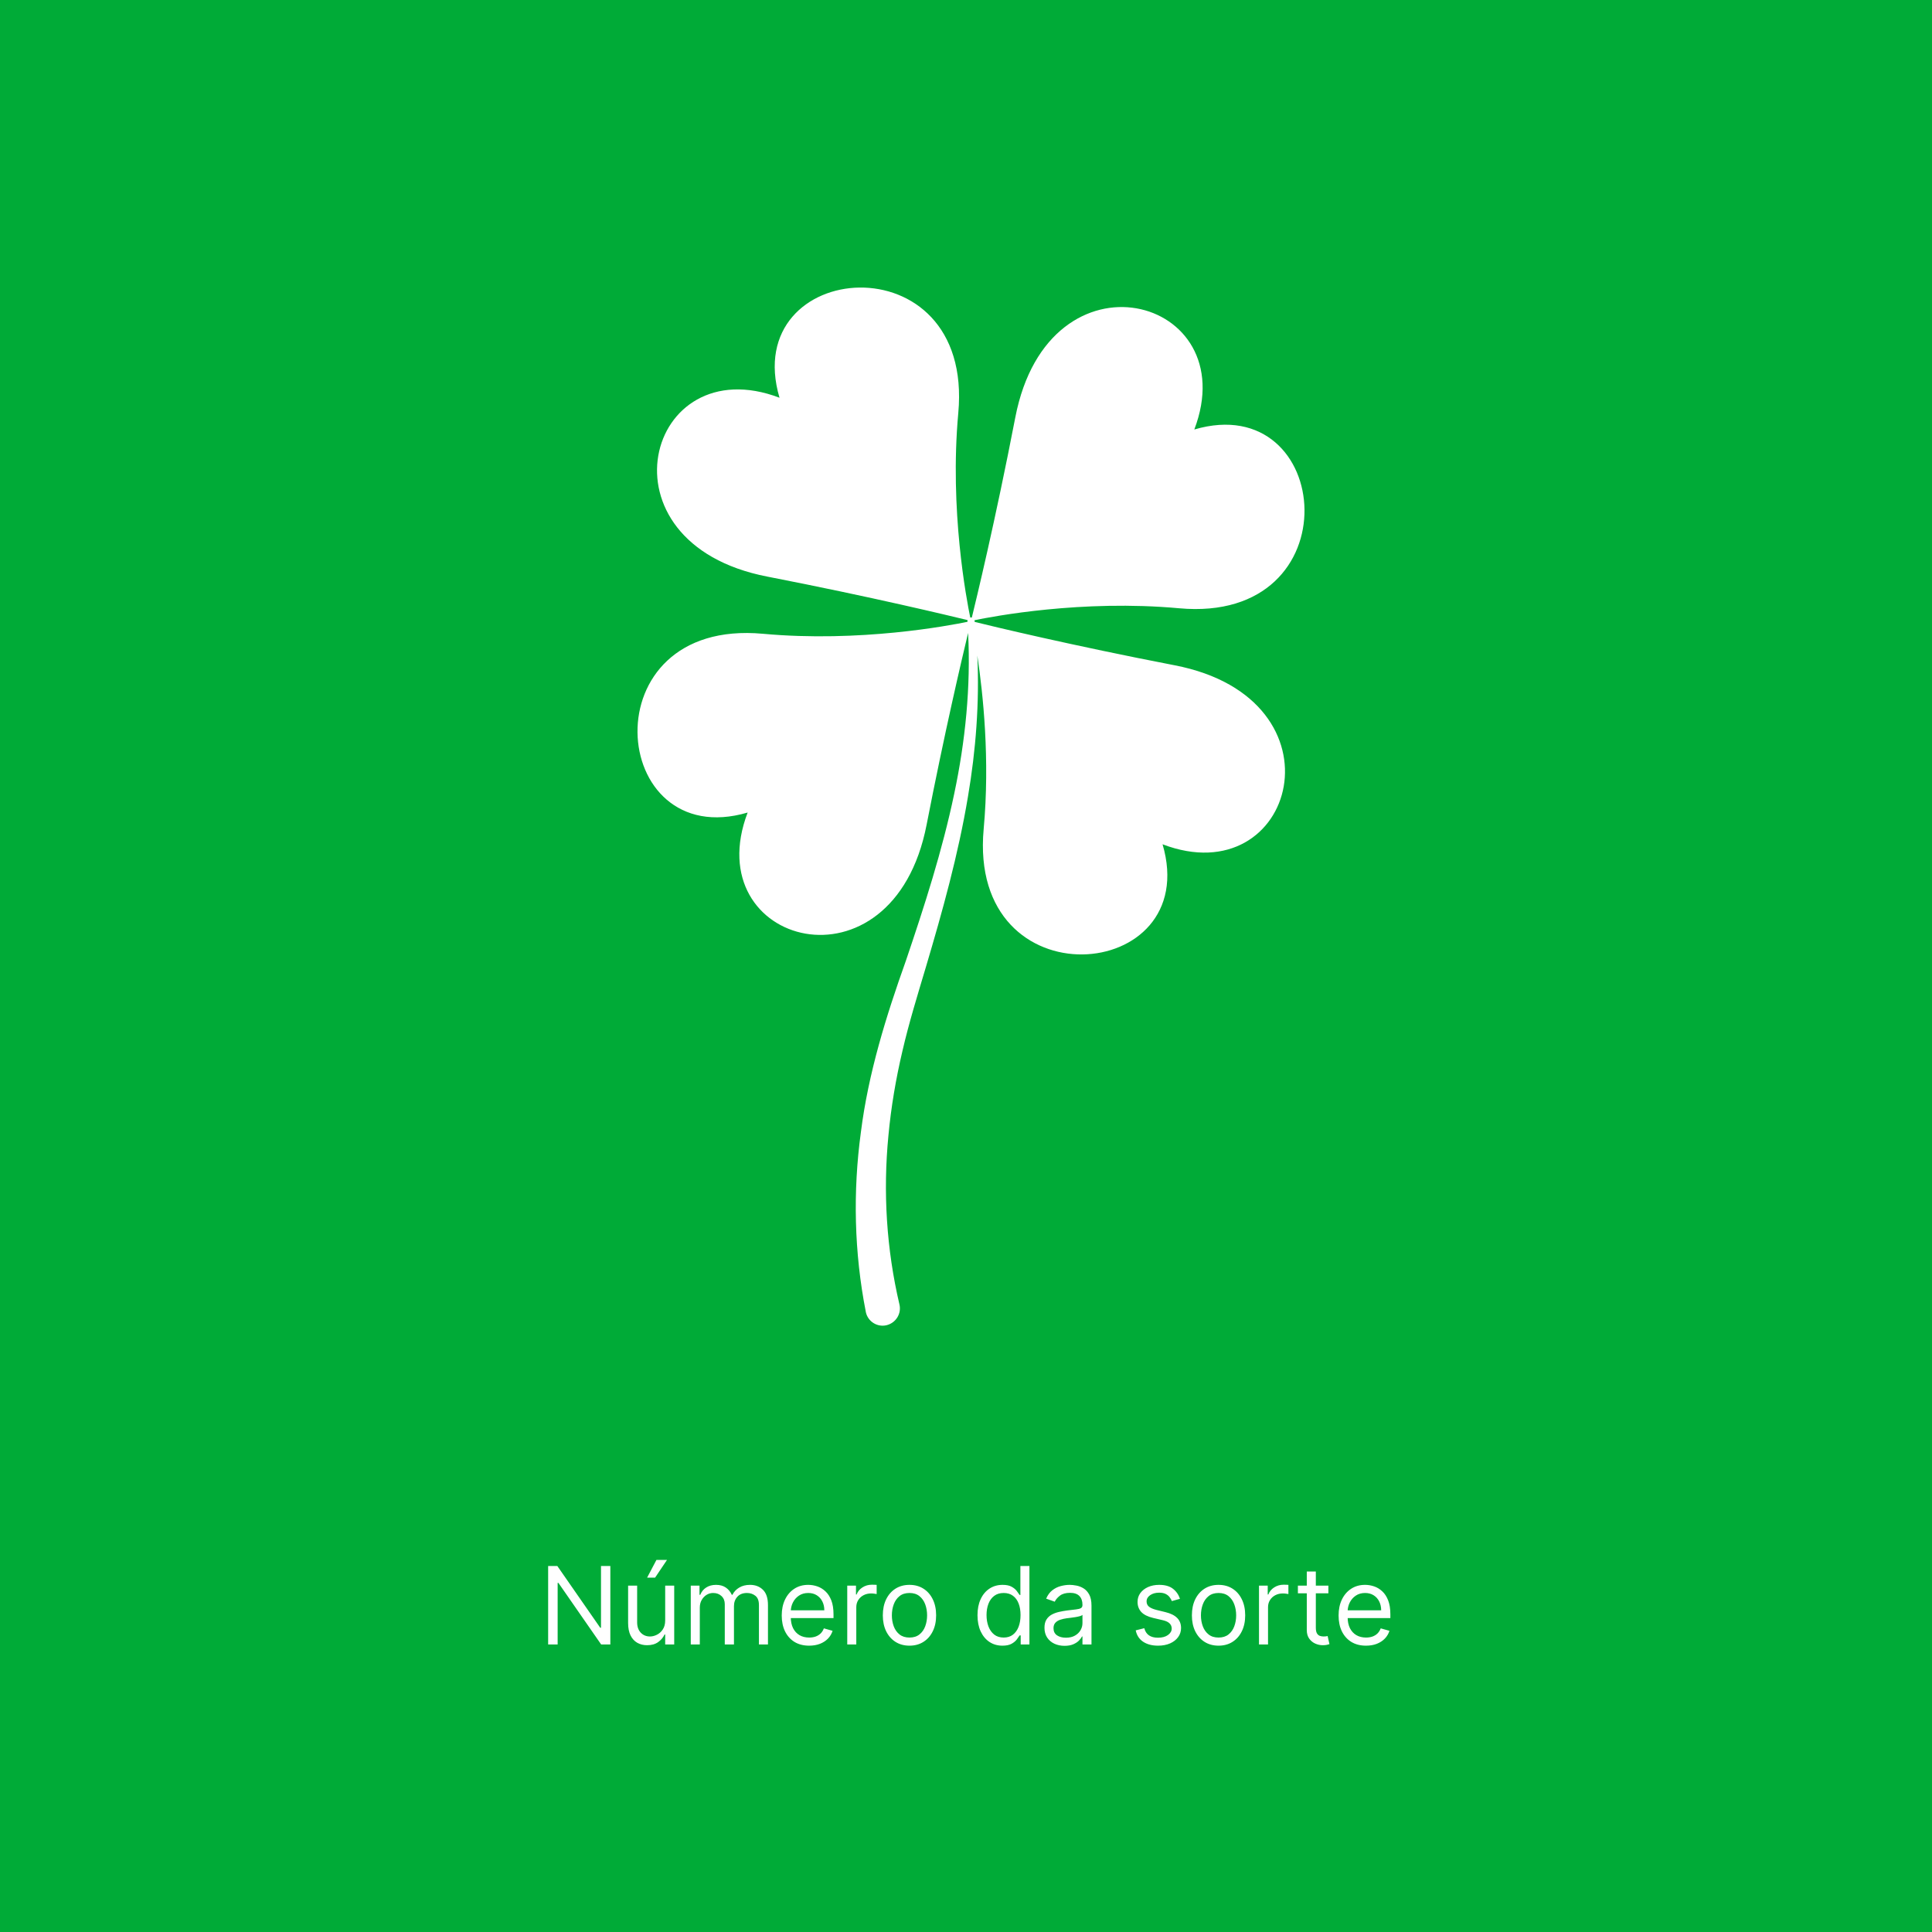 <svg width="215" height="215" viewBox="0 0 215 215" fill="none" xmlns="http://www.w3.org/2000/svg">
<rect width="215" height="215" fill="#00AB37"/>
<path d="M67.921 174.273V183H66.898L62.142 176.148H62.057V183H61V174.273H62.023L66.796 181.142H66.881V174.273H67.921ZM74.024 180.324V176.455H75.029V183H74.024V181.892H73.956C73.802 182.224 73.564 182.507 73.24 182.74C72.916 182.97 72.507 183.085 72.012 183.085C71.603 183.085 71.24 182.996 70.921 182.817C70.603 182.635 70.353 182.362 70.171 181.999C69.99 181.632 69.899 181.17 69.899 180.614V176.455H70.904V180.545C70.904 181.023 71.038 181.403 71.305 181.688C71.575 181.972 71.919 182.114 72.336 182.114C72.586 182.114 72.841 182.05 73.099 181.922C73.361 181.794 73.579 181.598 73.755 181.334C73.934 181.07 74.024 180.733 74.024 180.324ZM72.012 175.568L73.052 173.591H74.228L72.899 175.568H72.012ZM76.871 183V176.455H77.843V177.477H77.928C78.065 177.128 78.285 176.857 78.589 176.663C78.893 176.467 79.258 176.369 79.684 176.369C80.116 176.369 80.475 176.467 80.762 176.663C81.052 176.857 81.278 177.128 81.44 177.477H81.508C81.675 177.139 81.927 176.871 82.262 176.672C82.597 176.47 82.999 176.369 83.468 176.369C84.053 176.369 84.532 176.553 84.904 176.919C85.276 177.283 85.462 177.849 85.462 178.619V183H84.457V178.619C84.457 178.136 84.325 177.791 84.06 177.584C83.796 177.376 83.485 177.273 83.127 177.273C82.667 177.273 82.31 177.412 82.058 177.69C81.805 177.966 81.678 178.315 81.678 178.739V183H80.656V178.517C80.656 178.145 80.535 177.845 80.293 177.618C80.052 177.388 79.741 177.273 79.36 177.273C79.099 177.273 78.854 177.342 78.627 177.482C78.403 177.621 78.221 177.814 78.082 178.061C77.945 178.305 77.877 178.588 77.877 178.909V183H76.871ZM90.046 183.136C89.415 183.136 88.871 182.997 88.413 182.719C87.959 182.438 87.608 182.045 87.361 181.543C87.117 181.037 86.994 180.449 86.994 179.778C86.994 179.108 87.117 178.517 87.361 178.006C87.608 177.491 87.952 177.091 88.392 176.804C88.835 176.514 89.352 176.369 89.943 176.369C90.284 176.369 90.621 176.426 90.953 176.54C91.285 176.653 91.588 176.838 91.861 177.094C92.133 177.347 92.351 177.682 92.513 178.099C92.675 178.517 92.756 179.031 92.756 179.642V180.068H87.71V179.199H91.733C91.733 178.83 91.659 178.5 91.511 178.21C91.367 177.92 91.159 177.692 90.889 177.524C90.622 177.357 90.307 177.273 89.943 177.273C89.543 177.273 89.196 177.372 88.903 177.571C88.614 177.767 88.391 178.023 88.234 178.338C88.078 178.653 88 178.991 88 179.352V179.932C88 180.426 88.085 180.845 88.256 181.189C88.429 181.53 88.669 181.79 88.976 181.969C89.283 182.145 89.639 182.233 90.046 182.233C90.31 182.233 90.548 182.196 90.761 182.122C90.977 182.045 91.163 181.932 91.32 181.781C91.476 181.628 91.597 181.437 91.682 181.21L92.653 181.483C92.551 181.812 92.379 182.102 92.138 182.352C91.896 182.599 91.598 182.793 91.243 182.932C90.888 183.068 90.489 183.136 90.046 183.136ZM94.285 183V176.455H95.257V177.443H95.325C95.445 177.119 95.66 176.857 95.973 176.655C96.285 176.453 96.638 176.352 97.03 176.352C97.104 176.352 97.196 176.354 97.307 176.357C97.418 176.359 97.501 176.364 97.558 176.369V177.392C97.524 177.384 97.446 177.371 97.324 177.354C97.205 177.334 97.078 177.324 96.945 177.324C96.626 177.324 96.342 177.391 96.092 177.524C95.845 177.655 95.649 177.837 95.504 178.07C95.362 178.3 95.291 178.562 95.291 178.858V183H94.285ZM101.21 183.136C100.619 183.136 100.101 182.996 99.655 182.714C99.212 182.433 98.865 182.04 98.615 181.534C98.368 181.028 98.244 180.437 98.244 179.761C98.244 179.08 98.368 178.484 98.615 177.976C98.865 177.467 99.212 177.072 99.655 176.791C100.101 176.51 100.619 176.369 101.21 176.369C101.801 176.369 102.318 176.51 102.761 176.791C103.207 177.072 103.554 177.467 103.801 177.976C104.051 178.484 104.176 179.08 104.176 179.761C104.176 180.437 104.051 181.028 103.801 181.534C103.554 182.04 103.207 182.433 102.761 182.714C102.318 182.996 101.801 183.136 101.21 183.136ZM101.21 182.233C101.659 182.233 102.028 182.118 102.318 181.888C102.608 181.658 102.823 181.355 102.962 180.98C103.101 180.605 103.171 180.199 103.171 179.761C103.171 179.324 103.101 178.916 102.962 178.538C102.823 178.161 102.608 177.855 102.318 177.622C102.028 177.389 101.659 177.273 101.21 177.273C100.761 177.273 100.392 177.389 100.102 177.622C99.812 177.855 99.598 178.161 99.459 178.538C99.32 178.916 99.25 179.324 99.25 179.761C99.25 180.199 99.32 180.605 99.459 180.98C99.598 181.355 99.812 181.658 100.102 181.888C100.392 182.118 100.761 182.233 101.21 182.233ZM111.558 183.136C111.012 183.136 110.531 182.999 110.113 182.723C109.696 182.445 109.369 182.053 109.133 181.547C108.897 181.038 108.78 180.438 108.78 179.744C108.78 179.057 108.897 178.46 109.133 177.955C109.369 177.449 109.697 177.058 110.118 176.783C110.538 176.507 111.024 176.369 111.575 176.369C112.001 176.369 112.338 176.44 112.585 176.582C112.835 176.722 113.025 176.881 113.156 177.06C113.289 177.236 113.393 177.381 113.467 177.494H113.552V174.273H114.558V183H113.586V181.994H113.467C113.393 182.114 113.288 182.264 113.152 182.446C113.015 182.625 112.821 182.786 112.568 182.928C112.315 183.067 111.978 183.136 111.558 183.136ZM111.694 182.233C112.098 182.233 112.439 182.128 112.717 181.918C112.995 181.705 113.207 181.411 113.352 181.036C113.497 180.658 113.569 180.222 113.569 179.727C113.569 179.239 113.498 178.811 113.356 178.445C113.214 178.075 113.004 177.788 112.726 177.584C112.447 177.376 112.103 177.273 111.694 177.273C111.268 177.273 110.913 177.382 110.629 177.601C110.348 177.817 110.136 178.111 109.994 178.483C109.855 178.852 109.785 179.267 109.785 179.727C109.785 180.193 109.856 180.616 109.998 180.997C110.143 181.375 110.356 181.676 110.637 181.901C110.921 182.122 111.274 182.233 111.694 182.233ZM118.466 183.153C118.051 183.153 117.674 183.075 117.336 182.919C116.998 182.76 116.73 182.531 116.531 182.233C116.332 181.932 116.233 181.568 116.233 181.142C116.233 180.767 116.306 180.463 116.454 180.23C116.602 179.994 116.799 179.81 117.047 179.676C117.294 179.543 117.566 179.443 117.865 179.378C118.166 179.31 118.468 179.256 118.772 179.216C119.17 179.165 119.492 179.126 119.74 179.101C119.99 179.072 120.171 179.026 120.285 178.96C120.401 178.895 120.46 178.781 120.46 178.619V178.585C120.46 178.165 120.345 177.838 120.115 177.605C119.887 177.372 119.542 177.256 119.079 177.256C118.599 177.256 118.223 177.361 117.95 177.571C117.677 177.781 117.486 178.006 117.375 178.244L116.42 177.903C116.591 177.506 116.818 177.196 117.102 176.974C117.389 176.75 117.701 176.594 118.039 176.506C118.38 176.415 118.716 176.369 119.045 176.369C119.255 176.369 119.497 176.395 119.769 176.446C120.045 176.494 120.311 176.595 120.566 176.749C120.825 176.902 121.039 177.134 121.21 177.443C121.38 177.753 121.465 178.168 121.465 178.688V183H120.46V182.114H120.409C120.34 182.256 120.227 182.408 120.068 182.57C119.909 182.732 119.697 182.869 119.433 182.983C119.168 183.097 118.846 183.153 118.466 183.153ZM118.619 182.25C119.017 182.25 119.352 182.172 119.624 182.016C119.9 181.859 120.107 181.658 120.247 181.411C120.389 181.163 120.46 180.903 120.46 180.631V179.71C120.417 179.761 120.323 179.808 120.178 179.851C120.036 179.891 119.872 179.926 119.684 179.957C119.499 179.986 119.319 180.011 119.143 180.034C118.97 180.054 118.829 180.071 118.721 180.085C118.46 180.119 118.216 180.175 117.988 180.251C117.764 180.325 117.582 180.437 117.443 180.588C117.307 180.736 117.238 180.937 117.238 181.193C117.238 181.543 117.368 181.807 117.626 181.986C117.887 182.162 118.218 182.25 118.619 182.25ZM131.312 177.92L130.409 178.176C130.352 178.026 130.268 177.879 130.157 177.737C130.05 177.592 129.902 177.473 129.714 177.379C129.527 177.286 129.287 177.239 128.994 177.239C128.594 177.239 128.26 177.331 127.993 177.516C127.729 177.697 127.596 177.929 127.596 178.21C127.596 178.46 127.687 178.658 127.869 178.803C128.051 178.947 128.335 179.068 128.721 179.165L129.693 179.403C130.278 179.545 130.714 179.763 131.001 180.055C131.288 180.345 131.432 180.719 131.432 181.176C131.432 181.551 131.324 181.886 131.108 182.182C130.895 182.477 130.596 182.71 130.213 182.881C129.829 183.051 129.383 183.136 128.875 183.136C128.207 183.136 127.655 182.991 127.217 182.702C126.78 182.412 126.503 181.989 126.386 181.432L127.341 181.193C127.432 181.545 127.604 181.81 127.856 181.986C128.112 182.162 128.446 182.25 128.858 182.25C129.327 182.25 129.699 182.151 129.974 181.952C130.253 181.75 130.392 181.509 130.392 181.227C130.392 181 130.312 180.81 130.153 180.656C129.994 180.5 129.75 180.384 129.42 180.307L128.329 180.051C127.73 179.909 127.29 179.689 127.008 179.391C126.73 179.089 126.591 178.713 126.591 178.261C126.591 177.892 126.694 177.565 126.902 177.281C127.112 176.997 127.398 176.774 127.758 176.612C128.122 176.45 128.534 176.369 128.994 176.369C129.642 176.369 130.15 176.511 130.52 176.795C130.892 177.08 131.156 177.455 131.312 177.92ZM135.605 183.136C135.014 183.136 134.495 182.996 134.049 182.714C133.606 182.433 133.259 182.04 133.009 181.534C132.762 181.028 132.639 180.437 132.639 179.761C132.639 179.08 132.762 178.484 133.009 177.976C133.259 177.467 133.606 177.072 134.049 176.791C134.495 176.51 135.014 176.369 135.605 176.369C136.195 176.369 136.713 176.51 137.156 176.791C137.602 177.072 137.948 177.467 138.195 177.976C138.445 178.484 138.57 179.08 138.57 179.761C138.57 180.437 138.445 181.028 138.195 181.534C137.948 182.04 137.602 182.433 137.156 182.714C136.713 182.996 136.195 183.136 135.605 183.136ZM135.605 182.233C136.053 182.233 136.423 182.118 136.713 181.888C137.002 181.658 137.217 181.355 137.356 180.98C137.495 180.605 137.565 180.199 137.565 179.761C137.565 179.324 137.495 178.916 137.356 178.538C137.217 178.161 137.002 177.855 136.713 177.622C136.423 177.389 136.053 177.273 135.605 177.273C135.156 177.273 134.786 177.389 134.497 177.622C134.207 177.855 133.992 178.161 133.853 178.538C133.714 178.916 133.644 179.324 133.644 179.761C133.644 180.199 133.714 180.605 133.853 180.98C133.992 181.355 134.207 181.658 134.497 181.888C134.786 182.118 135.156 182.233 135.605 182.233ZM140.106 183V176.455H141.077V177.443H141.145C141.265 177.119 141.481 176.857 141.793 176.655C142.106 176.453 142.458 176.352 142.85 176.352C142.924 176.352 143.016 176.354 143.127 176.357C143.238 176.359 143.322 176.364 143.378 176.369V177.392C143.344 177.384 143.266 177.371 143.144 177.354C143.025 177.334 142.898 177.324 142.765 177.324C142.447 177.324 142.162 177.391 141.912 177.524C141.665 177.655 141.469 177.837 141.324 178.07C141.182 178.3 141.111 178.562 141.111 178.858V183H140.106ZM147.827 176.455V177.307H144.435V176.455H147.827ZM145.424 174.886H146.43V181.125C146.43 181.409 146.471 181.622 146.553 181.764C146.638 181.903 146.746 181.997 146.877 182.045C147.01 182.091 147.151 182.114 147.299 182.114C147.41 182.114 147.501 182.108 147.572 182.097C147.643 182.082 147.699 182.071 147.742 182.062L147.947 182.966C147.878 182.991 147.783 183.017 147.661 183.043C147.539 183.071 147.384 183.085 147.197 183.085C146.912 183.085 146.634 183.024 146.361 182.902C146.091 182.78 145.867 182.594 145.688 182.344C145.512 182.094 145.424 181.778 145.424 181.398V174.886ZM152.014 183.136C151.383 183.136 150.839 182.997 150.382 182.719C149.927 182.438 149.577 182.045 149.329 181.543C149.085 181.037 148.963 180.449 148.963 179.778C148.963 179.108 149.085 178.517 149.329 178.006C149.577 177.491 149.92 177.091 150.361 176.804C150.804 176.514 151.321 176.369 151.912 176.369C152.253 176.369 152.589 176.426 152.922 176.54C153.254 176.653 153.557 176.838 153.829 177.094C154.102 177.347 154.319 177.682 154.481 178.099C154.643 178.517 154.724 179.031 154.724 179.642V180.068H149.679V179.199H153.702C153.702 178.83 153.628 178.5 153.48 178.21C153.335 177.92 153.128 177.692 152.858 177.524C152.591 177.357 152.275 177.273 151.912 177.273C151.511 177.273 151.165 177.372 150.872 177.571C150.582 177.767 150.359 178.023 150.203 178.338C150.047 178.653 149.969 178.991 149.969 179.352V179.932C149.969 180.426 150.054 180.845 150.224 181.189C150.398 181.53 150.638 181.79 150.944 181.969C151.251 182.145 151.608 182.233 152.014 182.233C152.278 182.233 152.517 182.196 152.73 182.122C152.946 182.045 153.132 181.932 153.288 181.781C153.444 181.628 153.565 181.437 153.65 181.21L154.622 181.483C154.52 181.812 154.348 182.102 154.106 182.352C153.865 182.599 153.567 182.793 153.211 182.932C152.856 183.068 152.457 183.136 152.014 183.136Z" fill="white"/>
<path fill-rule="evenodd" clip-rule="evenodd" d="M130.72 74.036C119.2 71.809 110.401 69.689 108.467 69.209L108.454 69.062L108.441 69.022C110.467 68.596 120.414 66.703 131.2 67.689C150.667 69.476 148.414 43.236 132.907 47.796C138.547 33.009 116.734 27.076 112.987 46.449C110.747 58.049 108.601 66.876 108.147 68.729C108.107 68.716 108.067 68.716 108.027 68.716L107.974 68.729C107.561 66.716 105.654 56.769 106.641 45.969C108.427 26.503 82.187 28.756 86.747 44.262C71.947 38.622 66.027 60.422 85.401 64.169C96.987 66.422 105.814 68.556 107.681 69.009C107.667 69.049 107.654 69.103 107.667 69.142V69.196C105.614 69.623 95.681 71.516 84.907 70.529C65.454 68.743 67.694 94.982 83.201 90.422C77.561 105.209 99.374 111.129 103.121 91.756C105.107 81.556 107.001 73.489 107.734 70.436C108.041 76.449 107.427 82.476 106.187 88.342C104.867 94.649 102.881 100.809 100.801 106.942C98.627 113.036 96.627 119.423 95.801 126.009C94.907 132.596 95.054 139.382 96.347 145.969V145.982L96.361 146.049C96.601 147.076 97.627 147.716 98.654 147.476C99.694 147.223 100.334 146.196 100.094 145.169C98.654 139.036 98.254 132.676 98.867 126.369C99.161 123.209 99.694 120.062 100.427 116.956C101.147 113.836 102.094 110.782 103.027 107.649C104.881 101.409 106.641 95.103 107.721 88.636C108.601 83.463 109.001 78.196 108.761 72.956C109.401 77.222 110.174 84.516 109.467 92.249C107.681 111.702 133.934 109.463 129.374 93.956C144.16 99.596 150.094 77.782 130.72 74.036Z" fill="white"/>
</svg>
